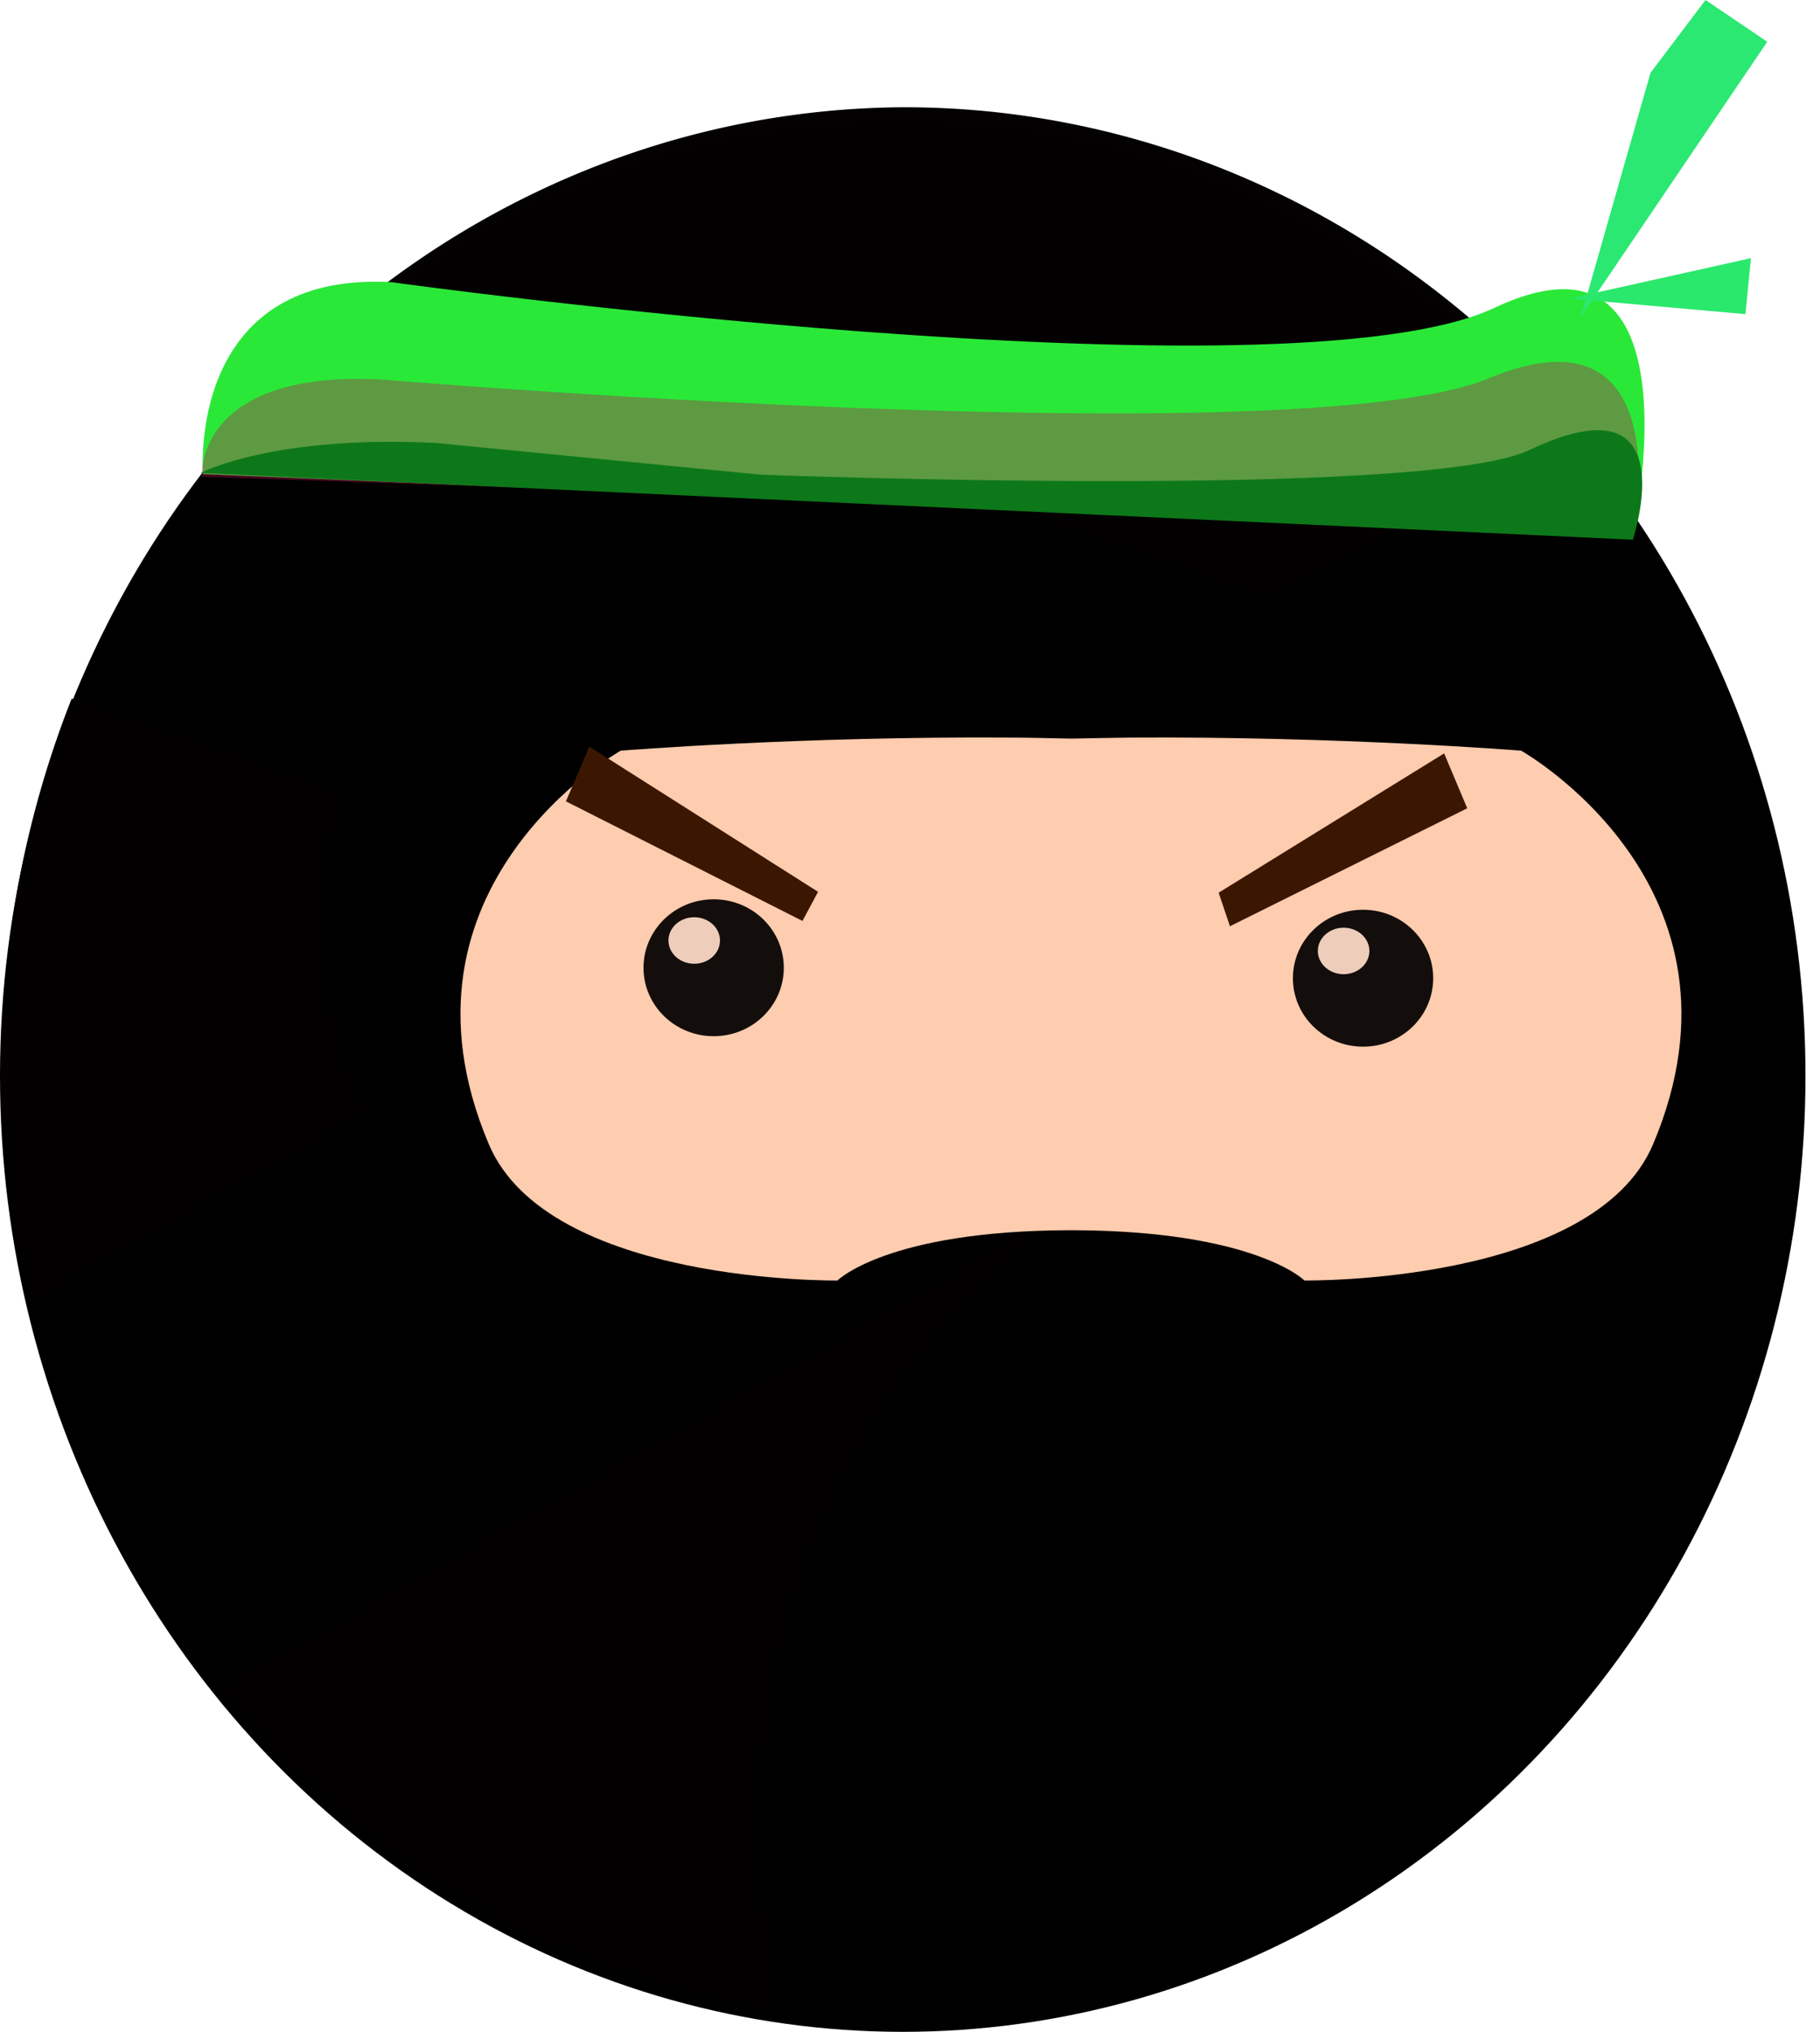 <?xml version="1.0" encoding="UTF-8" standalone="no"?>
<!-- Created with Inkscape (http://www.inkscape.org/) -->

<svg
   version="1.1"
   id="svg3953"
   width="76.492"
   height="85.389"
   viewBox="0 0 76.492 85.389"
   sodipodi:docname="chooseFighter.svg"
   inkscape:version="1.2.2 (732a01da63, 2022-12-09)"
   xmlns:inkscape="http://www.inkscape.org/namespaces/inkscape"
   xmlns:sodipodi="http://sodipodi.sourceforge.net/DTD/sodipodi-0.dtd"
   xmlns="http://www.w3.org/2000/svg"
   xmlns:svg="http://www.w3.org/2000/svg">
  <defs
     id="defs3957">
    <filter
       style="color-interpolation-filters:sRGB"
       inkscape:label="Drop Shadow"
       id="filter6673-0"
       x="-0.114"
       y="-0.279"
       width="1.296"
       height="1.725">
      <feFlood
         flood-opacity="0.698"
         flood-color="rgb(29,29,29)"
         result="flood"
         id="feFlood6663-5" />
      <feComposite
         in="flood"
         in2="SourceGraphic"
         operator="out"
         result="composite1"
         id="feComposite6665-3" />
      <feGaussianBlur
         in="composite1"
         stdDeviation="0.7"
         result="blur"
         id="feGaussianBlur6667-2" />
      <feOffset
         dx="1"
         dy="1"
         result="offset"
         id="feOffset6669-0" />
      <feComposite
         in="offset"
         in2="SourceGraphic"
         operator="atop"
         result="composite2"
         id="feComposite6671-6" />
    </filter>
  </defs>
  <sodipodi:namedview
     id="namedview3955"
     pagecolor="#ffffff"
     bordercolor="#000000"
     borderopacity="0.25"
     inkscape:showpageshadow="2"
     inkscape:pageopacity="0.0"
     inkscape:pagecheckerboard="0"
     inkscape:deskcolor="#d1d1d1"
     showgrid="false"
     inkscape:zoom="7.477148"
     inkscape:cx="-229.23179"
     inkscape:cy="178.74462"
     inkscape:window-width="1920"
     inkscape:window-height="991"
     inkscape:window-x="-9"
     inkscape:window-y="-9"
     inkscape:window-maximized="1"
     inkscape:current-layer="g3959" />
  <g
     inkscape:groupmode="layer"
     inkscape:label="Image"
     id="g3959"
     transform="translate(550.846,-1490.275)">
    <ellipse
       style="fill:#000000;fill-opacity:1;fill-rule:evenodd;stroke-width:2.816;stroke-linecap:square;stroke-miterlimit:5.9;stroke-dasharray:6.906, 82.873;paint-order:markers stroke fill"
       id="path3680-0"
       cx="-512.905"
       cy="1535.49"
       rx="37.941"
       ry="40.174" />
    <path
       id="path3680-9-3-08"
       style="fill:#030100;fill-opacity:0.994;fill-rule:evenodd;stroke-width:2.816;stroke-linecap:square;stroke-miterlimit:5.9;stroke-dasharray:6.906, 82.873;paint-order:markers stroke fill"
       d="m -512.838,1494.782 a 37.941,40.174 0 0 0 -22.233,7.742 l 37.694,12.927 12.824,-7.253 a 37.941,40.174 0 0 0 -28.284,-13.416 z m -34.996,24.854 a 37.941,40.174 0 0 0 -2.944,15.32 37.941,40.174 0 0 0 1.274,10.008 l 14.22,-8.053 c -0.329,-0.46 -0.612,-0.954 -0.824,-1.496 -1.888,-4.821 -1.504,-8.787 -0.286,-11.86 z m 42.511,21.069 -36.209,20.498 a 37.941,40.174 0 0 0 23.467,13.527 32.002,32.462 0 0 1 -0.947,-7.497 32.002,32.462 0 0 1 13.689,-26.528 z" />
    <path
       style="fill:#2ae838;fill-opacity:1;fill-rule:evenodd;stroke-width:2.96;stroke-linecap:square;stroke-miterlimit:5.9;stroke-dasharray:7.258, 87.099;paint-order:markers stroke fill"
       d="m -534.421,1502.131 c 0,0 37.627,5.201 46.396,1.076 8.769,-4.125 5.819,9.505 5.819,9.505 l -60.107,-2.511 c 0,0 -0.717,-8.519 7.892,-8.071 z"
       id="path5207-4" />
    <path
       style="fill:#b51454;fill-opacity:0.365;fill-rule:evenodd;stroke-width:2.51;stroke-linecap:square;stroke-miterlimit:5.9;stroke-dasharray:6.154, 73.847;paint-order:markers stroke fill"
       d="m -534.918,1506.217 c 0,0 38.723,3.248 46.633,-0.039 7.91,-3.287 6.156,6.14 6.156,6.14 l -60.238,-2.001 c 0,0 -0.317,-4.458 7.449,-4.1 z"
       id="path5207-6-7"
       sodipodi:nodetypes="csccc" />
    <path
       style="fill:#0d781a;fill-opacity:1;fill-rule:evenodd;stroke-width:1.936;stroke-linecap:square;stroke-miterlimit:5.9;stroke-dasharray:4.747, 56.962;paint-order:markers stroke fill"
       d="m -518.866,1510.224 c 0,0 27.893,1.066 32.299,-1.035 6.677,-3.184 4.346,3.767 4.346,3.767 l -60.188,-2.806 c 0,0 3.025,-1.605 9.896,-1.258 z"
       id="path5207-6-4-8"
       sodipodi:nodetypes="cscccc" />
    <path
       style="fill:#2ae872;fill-opacity:1;fill-rule:evenodd;stroke-width:0.883;stroke-linecap:square;stroke-miterlimit:5.9;stroke-dasharray:2.164, 25.971;paint-order:markers stroke fill"
       d="m -479.165,1490.275 2.594,1.755 -7.838,11.572 2.932,-10.268 z"
       id="path10798-6-4"
       sodipodi:nodetypes="ccccc" />
    <path
       style="fill:#2ae86b;fill-opacity:1;fill-rule:evenodd;stroke-width:0.883;stroke-linecap:square;stroke-miterlimit:5.9;stroke-dasharray:2.164, 25.971;paint-order:markers stroke fill"
       d="m -484.873,1502.82 7.617,-1.696 -0.232,2.353 z"
       id="path10800-5-1"
       sodipodi:nodetypes="cccc" />
    <path
       id="rect5711-0"
       style="fill:#feccae;fill-opacity:1;fill-rule:evenodd;stroke-width:0.723;stroke-linecap:square;stroke-miterlimit:5.9;stroke-dasharray:1.773, 21.271;paint-order:markers stroke fill;filter:url(#filter6673-0)"
       d="m 88.757,552.27 c -2.538,-0.017 -4.714,0.145 -4.714,0.145 0,0 -2.902,1.5 -1.59,4.358 0.714,1.556 4.201,1.512 4.201,1.512 0,0 0.595,-0.55 2.791,-0.557 h 0.004 c 0.014,0 0.025,-4e-5 0.039,0 2.196,0.007 2.791,0.557 2.791,0.557 0,0 3.487,0.045 4.201,-1.512 1.311,-2.858 -1.59,-4.358 -1.59,-4.358 0,0 -2.177,-0.161 -4.714,-0.145 -0.226,0.002 -0.456,0.007 -0.687,0.011 -0.014,-3e-4 -0.028,2.9e-4 -0.043,0 -0.231,-0.005 -0.461,-0.01 -0.687,-0.011 z"
       transform="matrix(3.489,0,0,3.793,-821.473,-577.28)" />
    <path
       id="rect4612-7"
       style="fill:#3b1701;fill-rule:evenodd;stroke-width:3.011;stroke-linecap:square;stroke-miterlimit:5.9;stroke-dasharray:7.383, 88.595;paint-order:markers stroke fill"
       d="m -526.077,1521.652 9.612,6.102 -0.654,1.224 -9.942,-5.026 z"
       sodipodi:nodetypes="ccccc" />
    <path
       id="rect4612-9-7"
       style="fill:#3b1701;fill-rule:evenodd;stroke-width:3.011;stroke-linecap:square;stroke-miterlimit:5.9;stroke-dasharray:7.383, 88.595;paint-order:markers stroke fill"
       d="m -499.628,1527.791 9.477,-5.854 0.97,2.307 -9.972,4.957 z"
       sodipodi:nodetypes="ccccc" />
    <ellipse
       style="fill:#030100;fill-opacity:0.933;fill-rule:evenodd;stroke-width:2.006;stroke-linecap:square;stroke-miterlimit:5.9;stroke-dasharray:4.918, 59.018;paint-order:markers stroke fill"
       id="path5102-4"
       cx="-493.559"
       cy="1531.385"
       rx="2.948"
       ry="2.877" />
    <ellipse
       style="fill:#ffdac7;fill-opacity:0.933;fill-rule:evenodd;stroke-width:0.708;stroke-linecap:square;stroke-miterlimit:5.9;stroke-dasharray:1.737, 20.847;paint-order:markers stroke fill"
       id="path5102-2-5"
       cx="-494.376"
       cy="1530.239"
       rx="1.083"
       ry="0.977" />
    <ellipse
       style="fill:#030100;fill-opacity:0.933;fill-rule:evenodd;stroke-width:2.006;stroke-linecap:square;stroke-miterlimit:5.9;stroke-dasharray:4.918, 59.018;paint-order:markers stroke fill"
       id="path5102-3-5"
       cx="-520.852"
       cy="1530.945"
       rx="2.948"
       ry="2.877" />
    <ellipse
       style="fill:#ffdac7;fill-opacity:0.933;fill-rule:evenodd;stroke-width:0.708;stroke-linecap:square;stroke-miterlimit:5.9;stroke-dasharray:1.737, 20.847;paint-order:markers stroke fill"
       id="path5102-2-4-3"
       cx="-521.669"
       cy="1529.8"
       rx="1.083"
       ry="0.977" />
  </g>
</svg>
